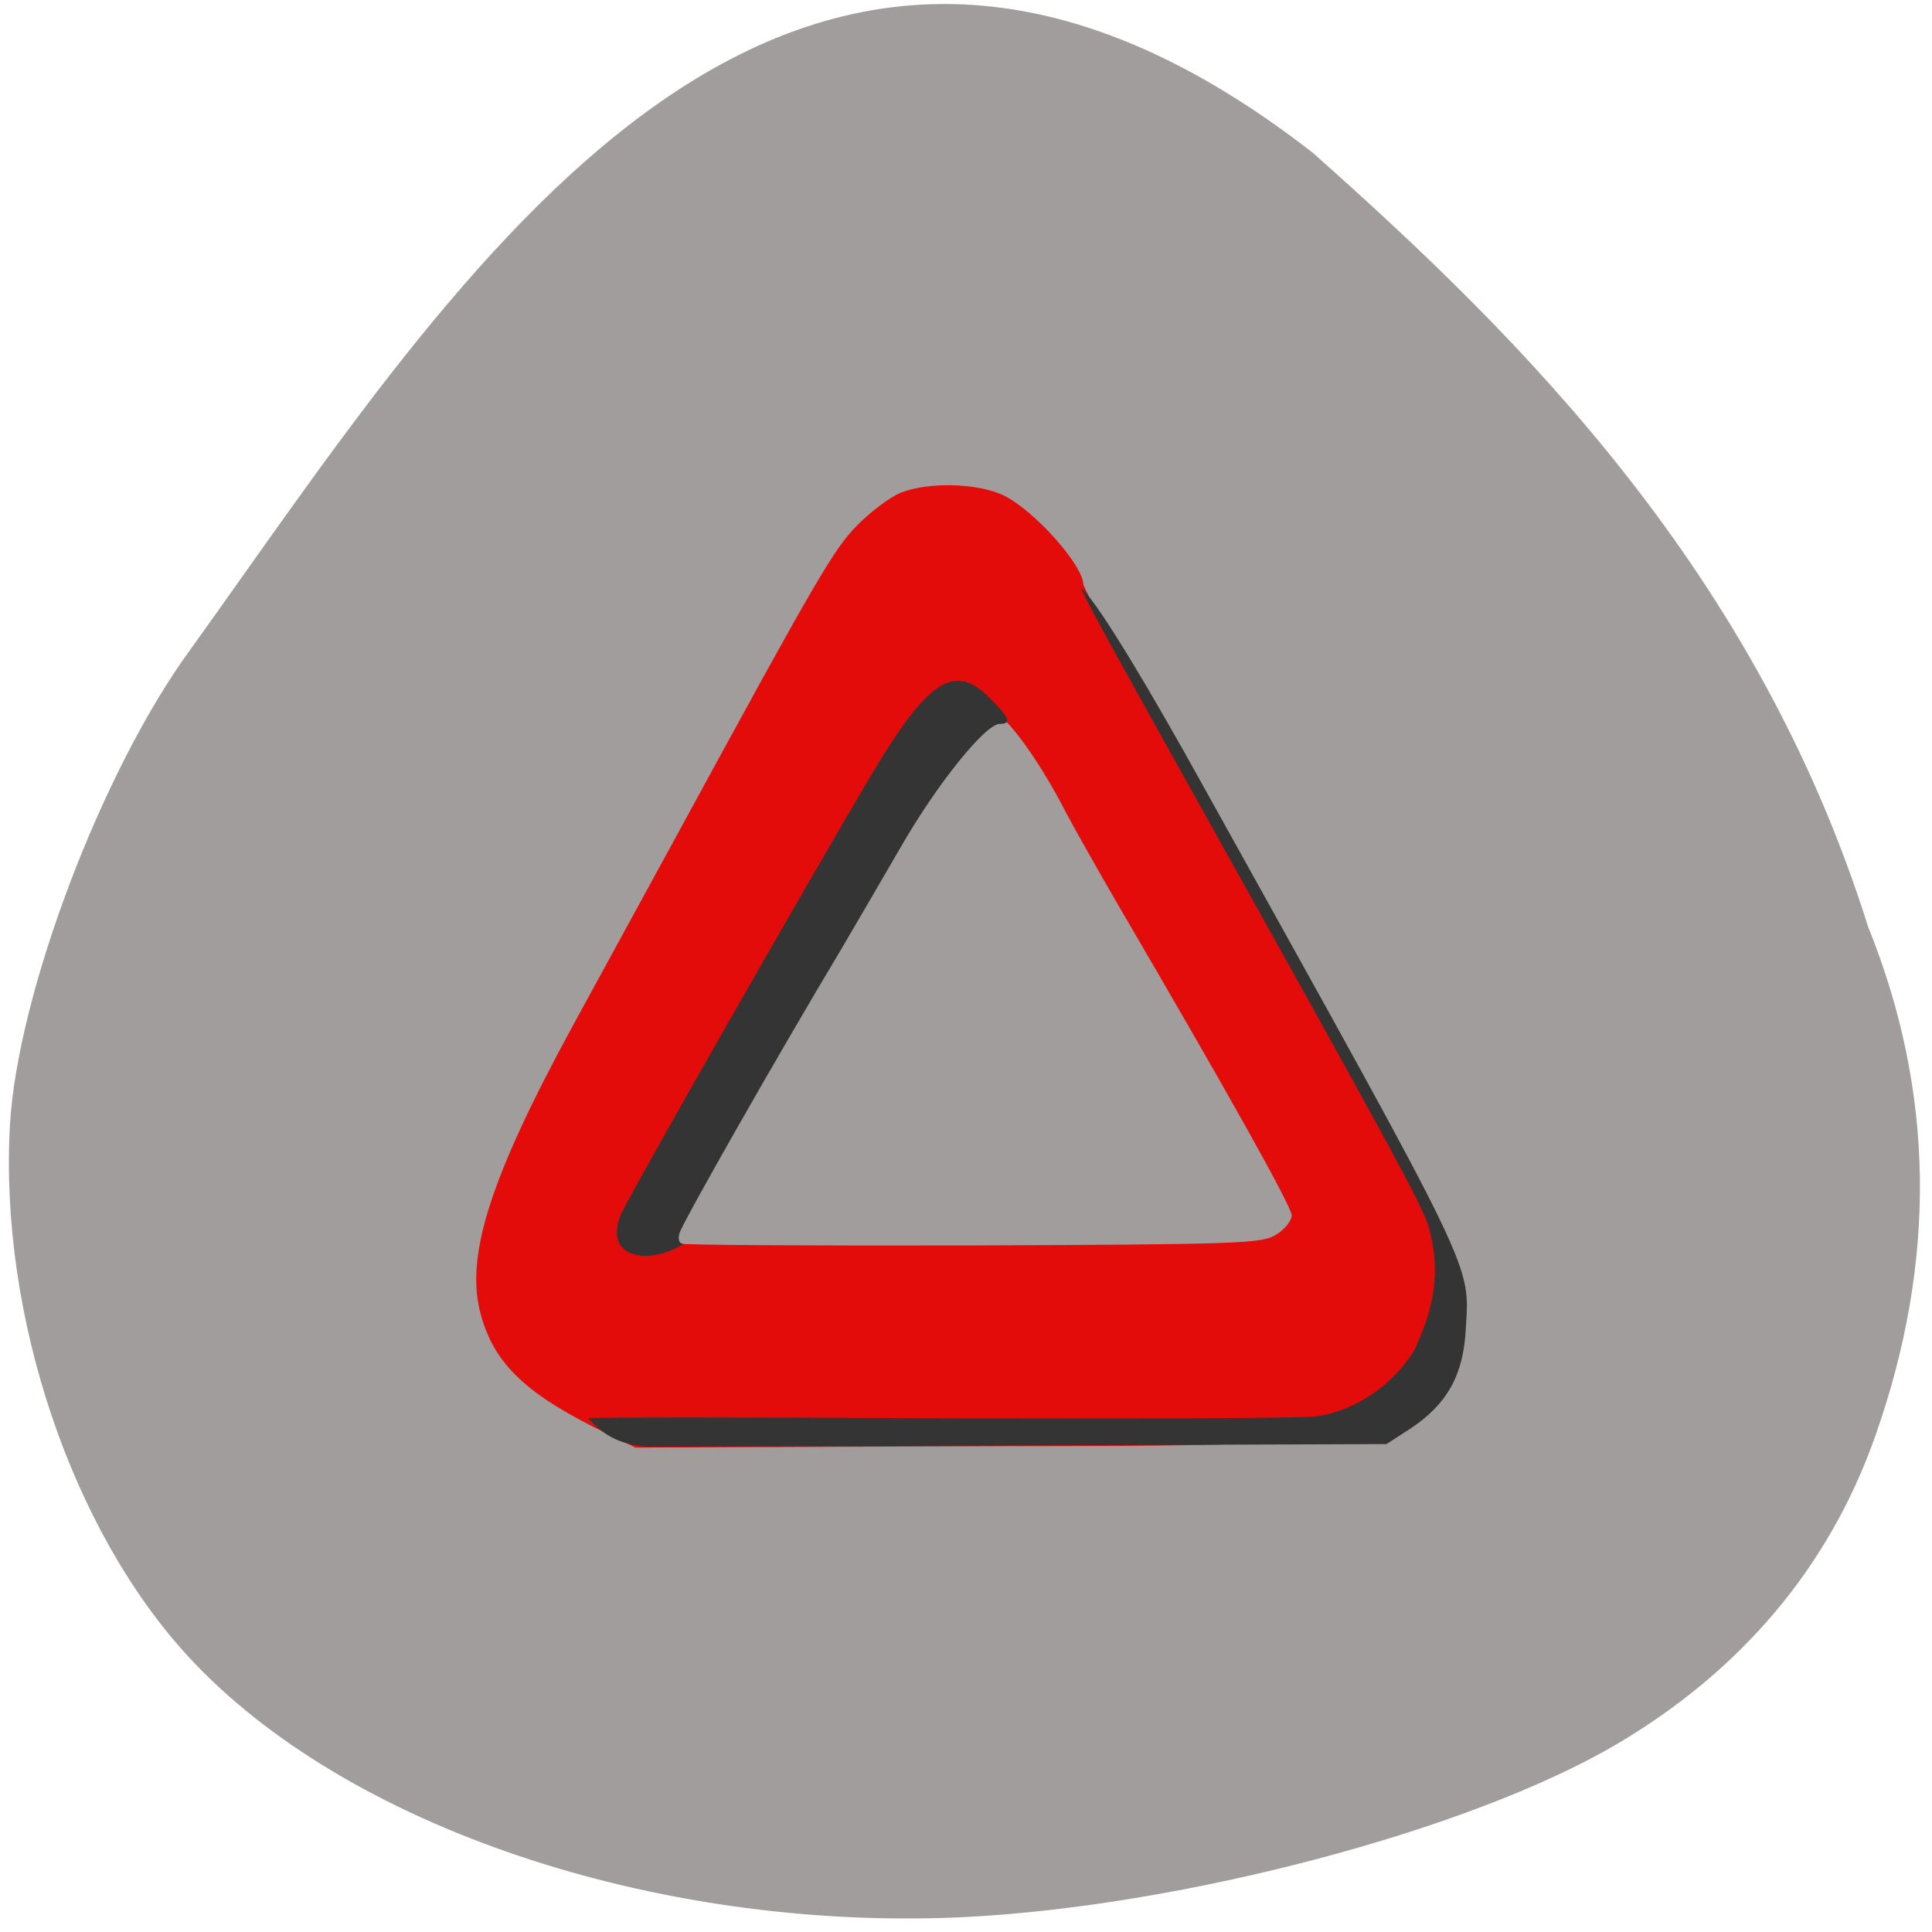 <svg xmlns="http://www.w3.org/2000/svg" viewBox="0 0 22 22"><path d="m 2.164 7.402 c -1 1.367 -1.965 3.91 -2.051 5.41 c -0.121 2.172 0.703 4.617 2.039 6.06 c 1.785 1.93 5.305 3.113 8.773 2.961 c 2.492 -0.113 5.805 -0.984 7.48 -1.969 c 1.426 -0.84 2.422 -2.023 2.945 -3.5 c 0.707 -1.996 0.684 -3.926 -0.078 -5.812 c -1.27 -4.04 -3.941 -6.699 -6.324 -8.813 c -6.03 -4.695 -9.734 1.418 -12.785 5.664" fill="#a19d9d"/><path d="m 6.918 16.328 c -0.922 -0.445 -1.285 -0.789 -1.441 -1.352 c -0.188 -0.66 0.102 -1.566 1.059 -3.32 c 0.309 -0.566 0.852 -1.559 1.203 -2.203 c 1.566 -2.875 1.754 -3.199 2.02 -3.469 c 0.148 -0.152 0.371 -0.32 0.492 -0.371 c 0.32 -0.129 0.887 -0.113 1.184 0.031 c 0.355 0.18 0.902 0.797 0.902 1.016 c 0.34 0.746 0.887 1.477 1.266 2.156 c 3.133 5.684 3.063 5.539 3.02 6.309 c -0.027 0.539 -0.215 0.875 -0.645 1.152 c -0.91 0.207 -3.219 0.188 -4.504 0.191 l -4.238 0.016 m 7.297 -2.426 c 0.098 -0.059 0.176 -0.16 0.176 -0.219 c 0 -0.098 -0.75 -1.438 -1.957 -3.5 c -0.254 -0.438 -0.527 -0.922 -0.609 -1.078 c -0.301 -0.59 -0.699 -1.141 -0.828 -1.141 c -0.195 0 -0.719 0.633 -1.16 1.41 c -0.227 0.395 -0.543 0.941 -0.707 1.219 c -0.691 1.168 -1.812 3.152 -1.84 3.262 c -0.02 0.078 0.012 0.129 0.086 0.148 c 0.066 0.02 1.594 0.027 3.395 0.023 c 3.02 -0.012 3.289 -0.02 3.445 -0.125" fill="#e40b0b"/><path d="m 6.703 16.15 c 0 -0.012 1.785 -0.012 3.965 0 c 2.184 0.008 4.117 0 4.301 -0.02 c 0.438 -0.051 0.879 -0.344 1.129 -0.742 c 0.227 -0.469 0.324 -0.922 0.16 -1.449 c -0.082 -0.246 -0.492 -1 -2.434 -4.48 c -1.258 -2.254 -1.578 -2.836 -1.496 -2.75 c 0.223 0.23 0.805 1.215 1.363 2.223 c 3.148 5.664 3.043 5.441 3 6.203 c -0.027 0.527 -0.215 0.859 -0.637 1.137 l -0.266 0.172 l -8.422 0.031 c -0.285 -0.027 -0.473 -0.109 -0.668 -0.324 m 0.375 -2.328 c 0.184 -0.379 2.219 -3.941 2.855 -5.01 c 0.648 -1.082 0.941 -1.27 1.344 -0.863 c 0.227 0.227 0.25 0.293 0.113 0.293 c -0.164 0 -0.711 0.68 -1.121 1.391 c -0.223 0.383 -0.535 0.922 -0.699 1.199 c -0.703 1.172 -1.801 3.102 -1.828 3.211 c -0.02 0.074 0 0.121 0.047 0.121 c -0.387 0.246 -0.926 0.172 -0.711 -0.344" fill="#353434"/></svg>